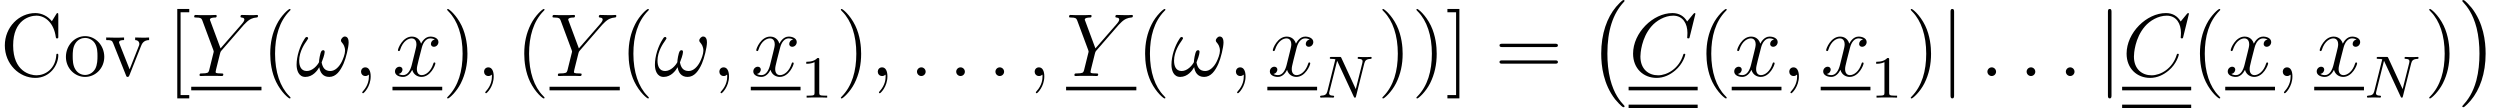<?xml version='1.0' encoding='ISO-8859-1'?>
<!DOCTYPE svg PUBLIC "-//W3C//DTD SVG 1.1//EN" "http://www.w3.org/Graphics/SVG/1.1/DTD/svg11.dtd">
<!-- This file was generated by dvisvgm 1.2.2 (x86_64-pc-linux-gnu) -->
<!-- Thu Dec 14 16:49:29 2017 -->
<svg height='14.466pt' version='1.1' viewBox='0 -10.162 334.172 14.466' width='334.172pt' xmlns='http://www.w3.org/2000/svg' xmlns:xlink='http://www.w3.org/1999/xlink'>
<defs>
<path d='M3.9 2.916C3.9 2.88 3.9 2.856 3.696 2.652C2.496 1.44 1.824 -0.54 1.824 -2.988C1.824 -5.316 2.388 -7.32 3.78 -8.736C3.9 -8.844 3.9 -8.868 3.9 -8.904C3.9 -8.976 3.84 -9 3.792 -9C3.636 -9 2.652 -8.136 2.064 -6.96C1.452 -5.748 1.176 -4.464 1.176 -2.988C1.176 -1.92 1.344 -0.492 1.968 0.792C2.676 2.232 3.66 3.012 3.792 3.012C3.84 3.012 3.9 2.988 3.9 2.916Z' id='g0-40'/>
<path d='M3.384 -2.988C3.384 -3.9 3.264 -5.388 2.592 -6.78C1.884 -8.22 0.9 -9 0.768 -9C0.72 -9 0.66 -8.976 0.66 -8.904C0.66 -8.868 0.66 -8.844 0.864 -8.64C2.064 -7.428 2.736 -5.448 2.736 -3C2.736 -0.672 2.172 1.332 0.78 2.748C0.66 2.856 0.66 2.88 0.66 2.916C0.66 2.988 0.72 3.012 0.768 3.012C0.924 3.012 1.908 2.148 2.496 0.972C3.108 -0.252 3.384 -1.548 3.384 -2.988Z' id='g0-41'/>
<path d='M8.1 -3.888C8.268 -3.888 8.484 -3.888 8.484 -4.104C8.484 -4.332 8.28 -4.332 8.1 -4.332H1.032C0.864 -4.332 0.648 -4.332 0.648 -4.116C0.648 -3.888 0.852 -3.888 1.032 -3.888H8.1ZM8.1 -1.656C8.268 -1.656 8.484 -1.656 8.484 -1.872C8.484 -2.1 8.28 -2.1 8.1 -2.1H1.032C0.864 -2.1 0.648 -2.1 0.648 -1.884C0.648 -1.656 0.852 -1.656 1.032 -1.656H8.1Z' id='g0-61'/>
<path d='M7.824 -8.172C7.824 -8.388 7.824 -8.448 7.704 -8.448C7.632 -8.448 7.62 -8.424 7.548 -8.304L6.96 -7.356C6.42 -8.028 5.604 -8.448 4.74 -8.448C2.544 -8.448 0.648 -6.552 0.648 -4.104C0.648 -1.62 2.568 0.252 4.74 0.252C6.708 0.252 7.824 -1.464 7.824 -2.784C7.824 -2.916 7.824 -2.988 7.692 -2.988C7.572 -2.988 7.56 -2.928 7.56 -2.844C7.452 -0.936 6.06 -0.096 4.896 -0.096C4.056 -0.096 1.764 -0.6 1.764 -4.104C1.764 -7.572 4.02 -8.1 4.884 -8.1C6.144 -8.1 7.248 -7.032 7.488 -5.232C7.512 -5.088 7.512 -5.052 7.656 -5.052C7.824 -5.052 7.824 -5.088 7.824 -5.328V-8.172Z' id='g0-67'/>
<path d='M3 3V2.556H1.836V-8.556H3V-9H1.392V3H3Z' id='g0-91'/>
<path d='M1.86 -9H0.252V-8.556H1.416V2.556H0.252V3H1.86V-9Z' id='g0-93'/>
<path d='M5.508 -2.568C5.508 -4.116 4.332 -5.352 2.94 -5.352C1.5 -5.352 0.36 -4.08 0.36 -2.568C0.36 -1.032 1.56 0.12 2.928 0.12C4.344 0.12 5.508 -1.056 5.508 -2.568ZM2.94 -0.144C2.496 -0.144 1.956 -0.336 1.608 -0.924C1.284 -1.464 1.272 -2.172 1.272 -2.676C1.272 -3.132 1.272 -3.864 1.644 -4.404C1.98 -4.92 2.508 -5.112 2.928 -5.112C3.396 -5.112 3.9 -4.896 4.224 -4.428C4.596 -3.876 4.596 -3.12 4.596 -2.676C4.596 -2.256 4.596 -1.512 4.284 -0.948C3.948 -0.372 3.396 -0.144 2.94 -0.144Z' id='g0-111'/>
<path d='M4.896 -4.032C5.004 -4.296 5.208 -4.812 5.976 -4.824V-5.172C5.628 -5.148 5.46 -5.148 5.088 -5.148C4.836 -5.148 4.656 -5.148 4.104 -5.172V-4.824C4.608 -4.8 4.668 -4.44 4.668 -4.308C4.668 -4.2 4.644 -4.14 4.584 -3.996L3.36 -0.9L2.016 -4.284C1.956 -4.452 1.944 -4.452 1.944 -4.512C1.944 -4.824 2.4 -4.824 2.616 -4.824V-5.172C2.316 -5.148 1.692 -5.148 1.368 -5.148C0.972 -5.148 0.948 -5.148 0.216 -5.172V-4.824C0.888 -4.824 1.008 -4.776 1.152 -4.404L2.868 -0.108C2.928 0.06 2.952 0.12 3.096 0.12C3.18 0.12 3.252 0.096 3.336 -0.108L4.896 -4.032Z' id='g0-118'/>
<path d='M7.128 -4.512C7.128 -4.86 7.032 -5.304 6.612 -5.304C6.372 -5.304 6.096 -5.004 6.096 -4.764C6.096 -4.656 6.144 -4.584 6.24 -4.476C6.42 -4.272 6.648 -3.948 6.648 -3.384C6.648 -2.952 6.384 -2.268 6.192 -1.896C5.856 -1.236 5.304 -0.672 4.68 -0.672C3.924 -0.672 3.636 -1.152 3.504 -1.824C3.636 -2.136 3.912 -2.916 3.912 -3.228C3.912 -3.36 3.864 -3.468 3.708 -3.468C3.624 -3.468 3.528 -3.42 3.468 -3.324C3.3 -3.06 3.144 -2.112 3.156 -1.86C2.928 -1.416 2.28 -0.672 1.512 -0.672C0.708 -0.672 0.492 -1.38 0.492 -2.064C0.492 -3.312 1.272 -4.404 1.488 -4.704C1.608 -4.884 1.692 -5.004 1.692 -5.028C1.692 -5.112 1.644 -5.244 1.536 -5.244C1.344 -5.244 1.284 -5.088 1.188 -4.944C0.576 -3.996 0.144 -2.664 0.144 -1.512C0.144 -0.768 0.42 0.12 1.32 0.12C2.316 0.12 2.94 -0.732 3.192 -1.188C3.288 -0.516 3.648 0.12 4.524 0.12C5.436 0.12 6.012 -0.684 6.444 -1.656C6.756 -2.352 7.128 -3.852 7.128 -4.512Z' id='g1-33'/>
<path d='M2.208 -0.576C2.208 -0.924 1.92 -1.164 1.632 -1.164C1.284 -1.164 1.044 -0.876 1.044 -0.588C1.044 -0.24 1.332 0 1.62 0C1.968 0 2.208 -0.288 2.208 -0.576Z' id='g1-58'/>
<path d='M2.34 0.048C2.34 -0.648 2.112 -1.164 1.62 -1.164C1.236 -1.164 1.044 -0.852 1.044 -0.588S1.224 0 1.632 0C1.788 0 1.92 -0.048 2.028 -0.156C2.052 -0.18 2.064 -0.18 2.076 -0.18C2.1 -0.18 2.1 -0.012 2.1 0.048C2.1 0.444 2.028 1.224 1.332 2.004C1.2 2.148 1.2 2.172 1.2 2.196C1.2 2.256 1.26 2.316 1.32 2.316C1.416 2.316 2.34 1.428 2.34 0.048Z' id='g1-59'/>
<path d='M8.964 -8.34C8.964 -8.448 8.88 -8.448 8.856 -8.448S8.784 -8.448 8.688 -8.328L7.86 -7.32C7.44 -8.04 6.78 -8.448 5.88 -8.448C3.288 -8.448 0.6 -5.82 0.6 -3C0.6 -0.996 2.004 0.252 3.756 0.252C4.716 0.252 5.556 -0.156 6.252 -0.744C7.296 -1.62 7.608 -2.784 7.608 -2.88C7.608 -2.988 7.512 -2.988 7.476 -2.988C7.368 -2.988 7.356 -2.916 7.332 -2.868C6.78 -0.996 5.16 -0.096 3.96 -0.096C2.688 -0.096 1.584 -0.912 1.584 -2.616C1.584 -3 1.704 -5.088 3.06 -6.66C3.72 -7.428 4.848 -8.1 5.988 -8.1C7.308 -8.1 7.896 -7.008 7.896 -5.784C7.896 -5.472 7.86 -5.208 7.86 -5.16C7.86 -5.052 7.98 -5.052 8.016 -5.052C8.148 -5.052 8.16 -5.064 8.208 -5.28L8.964 -8.34Z' id='g1-67'/>
<path d='M7.056 -6.864L7.332 -7.14C7.86 -7.68 8.304 -7.812 8.724 -7.848C8.856 -7.86 8.964 -7.872 8.964 -8.076C8.964 -8.196 8.844 -8.196 8.82 -8.196C8.676 -8.196 8.52 -8.172 8.376 -8.172H7.884C7.536 -8.172 7.164 -8.196 6.828 -8.196C6.744 -8.196 6.612 -8.196 6.612 -7.968C6.612 -7.86 6.732 -7.848 6.768 -7.848C7.128 -7.824 7.128 -7.644 7.128 -7.572C7.128 -7.44 7.032 -7.26 6.792 -6.984L3.936 -3.708L2.58 -7.356C2.508 -7.524 2.508 -7.548 2.508 -7.572C2.508 -7.824 3 -7.848 3.144 -7.848S3.42 -7.848 3.42 -8.064C3.42 -8.196 3.312 -8.196 3.24 -8.196C3.036 -8.196 2.796 -8.172 2.592 -8.172H1.26C1.044 -8.172 0.816 -8.196 0.612 -8.196C0.528 -8.196 0.396 -8.196 0.396 -7.968C0.396 -7.848 0.504 -7.848 0.684 -7.848C1.272 -7.848 1.38 -7.74 1.488 -7.464L2.976 -3.468C2.988 -3.432 3.024 -3.3 3.024 -3.264S2.436 -0.864 2.4 -0.744C2.304 -0.42 2.184 -0.36 1.416 -0.348C1.212 -0.348 1.116 -0.348 1.116 -0.12C1.116 0 1.248 0 1.284 0C1.5 0 1.752 -0.024 1.98 -0.024H3.396C3.612 -0.024 3.864 0 4.08 0C4.164 0 4.308 0 4.308 -0.216C4.308 -0.348 4.224 -0.348 4.02 -0.348C3.276 -0.348 3.276 -0.432 3.276 -0.564C3.276 -0.648 3.372 -1.032 3.432 -1.272L3.864 -3C3.936 -3.252 3.936 -3.276 4.044 -3.396L7.056 -6.864Z' id='g1-89'/>
<path d='M5.688 -4.896C5.304 -4.824 5.16 -4.536 5.16 -4.308C5.16 -4.02 5.388 -3.924 5.556 -3.924C5.916 -3.924 6.168 -4.236 6.168 -4.56C6.168 -5.064 5.592 -5.292 5.088 -5.292C4.356 -5.292 3.948 -4.572 3.84 -4.344C3.564 -5.244 2.82 -5.292 2.604 -5.292C1.38 -5.292 0.732 -3.72 0.732 -3.456C0.732 -3.408 0.78 -3.348 0.864 -3.348C0.96 -3.348 0.984 -3.42 1.008 -3.468C1.416 -4.8 2.22 -5.052 2.568 -5.052C3.108 -5.052 3.216 -4.548 3.216 -4.26C3.216 -3.996 3.144 -3.72 3 -3.144L2.592 -1.5C2.412 -0.78 2.064 -0.12 1.428 -0.12C1.368 -0.12 1.068 -0.12 0.816 -0.276C1.248 -0.36 1.344 -0.72 1.344 -0.864C1.344 -1.104 1.164 -1.248 0.936 -1.248C0.648 -1.248 0.336 -0.996 0.336 -0.612C0.336 -0.108 0.9 0.12 1.416 0.12C1.992 0.12 2.4 -0.336 2.652 -0.828C2.844 -0.12 3.444 0.12 3.888 0.12C5.112 0.12 5.76 -1.452 5.76 -1.716C5.76 -1.776 5.712 -1.824 5.64 -1.824C5.532 -1.824 5.52 -1.764 5.484 -1.668C5.16 -0.612 4.464 -0.12 3.924 -0.12C3.504 -0.12 3.276 -0.432 3.276 -0.924C3.276 -1.188 3.324 -1.38 3.516 -2.172L3.936 -3.804C4.116 -4.524 4.524 -5.052 5.076 -5.052C5.1 -5.052 5.436 -5.052 5.688 -4.896Z' id='g1-120'/>
<path d='M2.512 -5.096C2.512 -5.312 2.496 -5.32 2.28 -5.32C1.952 -5 1.528 -4.808 0.768 -4.808V-4.544C0.984 -4.544 1.416 -4.544 1.88 -4.76V-0.656C1.88 -0.36 1.856 -0.264 1.096 -0.264H0.816V0C1.144 -0.024 1.832 -0.024 2.192 -0.024S3.248 -0.024 3.576 0V-0.264H3.296C2.536 -0.264 2.512 -0.36 2.512 -0.656V-5.096Z' id='g2-49'/>
<path d='M6.336 -4.592C6.432 -4.984 6.608 -5.176 7.184 -5.2C7.264 -5.2 7.328 -5.248 7.328 -5.352C7.328 -5.4 7.288 -5.464 7.208 -5.464C7.152 -5.464 7 -5.44 6.408 -5.44C5.768 -5.44 5.664 -5.464 5.592 -5.464C5.464 -5.464 5.44 -5.376 5.44 -5.312C5.44 -5.208 5.544 -5.2 5.616 -5.2C6.104 -5.184 6.104 -4.968 6.104 -4.856C6.104 -4.816 6.104 -4.776 6.072 -4.648L5.192 -1.144L3.264 -5.32C3.2 -5.464 3.184 -5.464 2.992 -5.464H1.952C1.808 -5.464 1.704 -5.464 1.704 -5.312C1.704 -5.2 1.8 -5.2 1.968 -5.2C2.032 -5.2 2.272 -5.2 2.456 -5.152L1.384 -0.856C1.288 -0.456 1.08 -0.28 0.544 -0.264C0.496 -0.264 0.4 -0.256 0.4 -0.112C0.4 -0.064 0.44 0 0.52 0C0.552 0 0.736 -0.024 1.312 -0.024C1.944 -0.024 2.064 0 2.136 0C2.168 0 2.288 0 2.288 -0.152C2.288 -0.248 2.2 -0.264 2.144 -0.264C1.856 -0.272 1.616 -0.32 1.616 -0.6C1.616 -0.64 1.64 -0.752 1.64 -0.76L2.688 -4.936H2.696L4.92 -0.144C4.976 -0.016 4.984 0 5.072 0C5.184 0 5.192 -0.032 5.224 -0.168L6.336 -4.592Z' id='g3-78'/>
<path d='M4.956 13.788C4.956 13.74 4.932 13.716 4.908 13.68C4.356 13.092 3.54 12.12 3.036 10.164C2.76 9.072 2.652 7.836 2.652 6.72C2.652 3.564 3.408 1.356 4.848 -0.204C4.956 -0.312 4.956 -0.336 4.956 -0.36C4.956 -0.48 4.86 -0.48 4.812 -0.48C4.632 -0.48 3.984 0.24 3.828 0.42C2.604 1.872 1.824 4.032 1.824 6.708C1.824 8.412 2.124 10.824 3.696 12.852C3.816 12.996 4.596 13.908 4.812 13.908C4.86 13.908 4.956 13.908 4.956 13.788Z' id='g4-0'/>
<path d='M3.66 6.72C3.66 5.016 3.36 2.604 1.788 0.576C1.668 0.432 0.888 -0.48 0.672 -0.48C0.612 -0.48 0.528 -0.456 0.528 -0.36C0.528 -0.312 0.552 -0.276 0.6 -0.24C1.176 0.384 1.956 1.356 2.448 3.264C2.724 4.356 2.832 5.592 2.832 6.708C2.832 7.92 2.724 9.144 2.412 10.32C1.956 12 1.248 12.96 0.636 13.632C0.528 13.74 0.528 13.764 0.528 13.788C0.528 13.884 0.612 13.908 0.672 13.908C0.852 13.908 1.512 13.176 1.656 13.008C2.88 11.556 3.66 9.396 3.66 6.72Z' id='g4-1'/>
<path d='M1.908 -8.568C1.908 -8.784 1.908 -9 1.668 -9S1.428 -8.784 1.428 -8.568V2.568C1.428 2.784 1.428 3 1.668 3S1.908 2.784 1.908 2.568V-8.568Z' id='g5-106'/>
</defs>
<g id='page1' transform='matrix(0.996 0 0 0.996 0 0)'>
<use x='0' xlink:href='#g0-67' y='0'/>
<use x='8.486' xlink:href='#g0-111' y='0'/>
<use x='14.035' xlink:href='#g0-118' y='0'/>
<use x='22.399' xlink:href='#g0-91' y='0'/>
<use x='25.663' xlink:href='#g1-89' y='0'/>
<rect height='0.48' width='9.428' x='25.663' y='1.44'/>
<use x='35.091' xlink:href='#g0-40' y='0'/>
<use x='39.661' xlink:href='#g1-33' y='0'/>
<use x='47.408' xlink:href='#g1-59' y='0'/>
<use x='52.672' xlink:href='#g1-120' y='0'/>
<rect height='0.48' width='6.677' x='52.672' y='1.44'/>
<use x='59.349' xlink:href='#g0-41' y='0'/>
<use x='63.918' xlink:href='#g1-59' y='0'/>
<use x='69.182' xlink:href='#g0-40' y='0'/>
<use x='73.751' xlink:href='#g1-89' y='0'/>
<rect height='0.48' width='9.428' x='73.751' y='1.44'/>
<use x='83.18' xlink:href='#g0-40' y='0'/>
<use x='87.749' xlink:href='#g1-33' y='0'/>
<use x='95.496' xlink:href='#g1-59' y='0'/>
<use x='100.76' xlink:href='#g1-120' y='0'/>
<rect height='0.48' width='6.677' x='100.76' y='1.44'/>
<use x='107.437' xlink:href='#g2-49' y='2.9'/>
<use x='112.187' xlink:href='#g0-41' y='0'/>
<use x='116.757' xlink:href='#g1-59' y='0'/>
<use x='122.02' xlink:href='#g1-58' y='0'/>
<use x='127.284' xlink:href='#g1-58' y='0'/>
<use x='132.548' xlink:href='#g1-58' y='0'/>
<use x='137.812' xlink:href='#g1-59' y='0'/>
<use x='143.076' xlink:href='#g1-89' y='0'/>
<rect height='0.48' width='9.428' x='143.076' y='1.44'/>
<use x='152.504' xlink:href='#g0-40' y='0'/>
<use x='157.073' xlink:href='#g1-33' y='0'/>
<use x='164.821' xlink:href='#g1-59' y='0'/>
<use x='170.084' xlink:href='#g1-120' y='0'/>
<rect height='0.48' width='6.677' x='170.084' y='1.44'/>
<use x='176.761' xlink:href='#g3-78' y='2.9'/>
<use x='184.86' xlink:href='#g0-41' y='0'/>
<use x='189.43' xlink:href='#g0-41' y='0'/>
<use x='193.999' xlink:href='#g0-93' y='0'/>
<use x='200.596' xlink:href='#g0-61' y='0'/>
<use x='213.068' xlink:href='#g4-0' y='-9.72'/>
<use x='218.568' xlink:href='#g1-67' y='0'/>
<rect height='0.48' width='9.268' x='218.568' y='1.44'/>
<rect height='0.48' width='9.268' x='218.568' y='3.84'/>
<use x='227.836' xlink:href='#g0-40' y='0'/>
<use x='232.406' xlink:href='#g1-120' y='0'/>
<rect height='0.48' width='6.677' x='232.406' y='1.44'/>
<use x='239.083' xlink:href='#g1-59' y='0'/>
<use x='244.347' xlink:href='#g1-120' y='0'/>
<rect height='0.48' width='6.677' x='244.347' y='1.44'/>
<use x='251.024' xlink:href='#g2-49' y='2.9'/>
<use x='255.774' xlink:href='#g0-41' y='0'/>
<use x='260.343' xlink:href='#g5-106' y='0'/>
<use x='265.676' xlink:href='#g1-58' y='0'/>
<use x='270.94' xlink:href='#g1-58' y='0'/>
<use x='276.204' xlink:href='#g1-58' y='0'/>
<use x='281.468' xlink:href='#g5-106' y='0'/>
<use x='284.801' xlink:href='#g1-67' y='0'/>
<rect height='0.48' width='9.268' x='284.801' y='1.44'/>
<rect height='0.48' width='9.268' x='284.801' y='3.84'/>
<use x='294.069' xlink:href='#g0-40' y='0'/>
<use x='298.639' xlink:href='#g1-120' y='0'/>
<rect height='0.48' width='6.677' x='298.639' y='1.44'/>
<use x='305.316' xlink:href='#g1-59' y='0'/>
<use x='310.58' xlink:href='#g1-120' y='0'/>
<rect height='0.48' width='6.677' x='310.58' y='1.44'/>
<use x='317.257' xlink:href='#g3-78' y='2.9'/>
<use x='325.355' xlink:href='#g0-41' y='0'/>
<use x='329.925' xlink:href='#g4-1' y='-9.72'/>
</g>
</svg>
